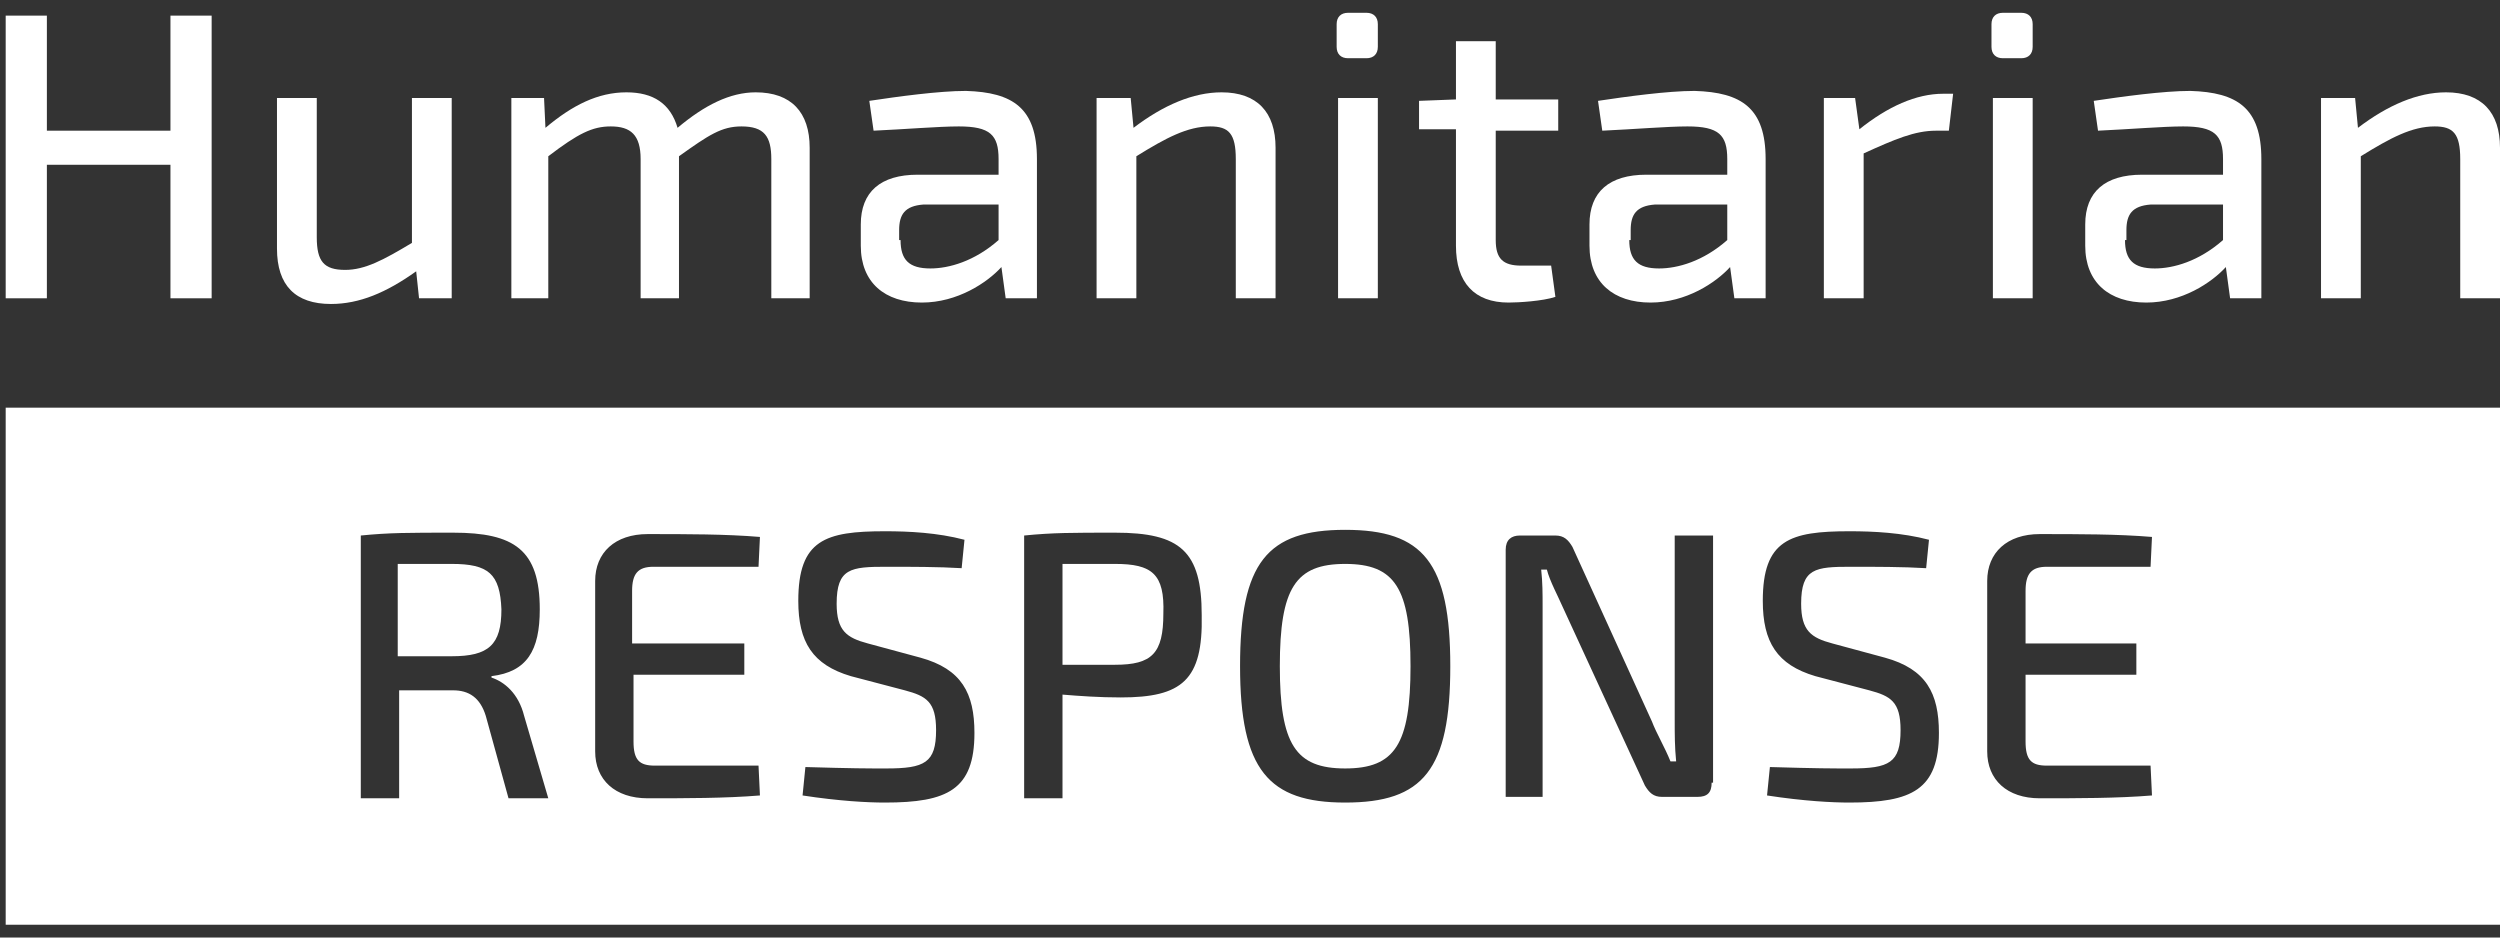 <?xml version="1.0" encoding="UTF-8"?>
<svg width="120px" height="45px" viewBox="0 0 120 45" version="1.1" xmlns="http://www.w3.org/2000/svg" xmlns:xlink="http://www.w3.org/1999/xlink">
    <rect x="0" y="0" width="120" height="45" fill="#333333" stroke="none"/>
    <!-- Generator: Sketch 42 (36781) - http://www.bohemiancoding.com/sketch -->
    <title>humanitarian-response</title>
    <desc>Created with Sketch.</desc>
    <defs></defs>
    <g id="Page-1" stroke="none" stroke-width="1" fill="none" fill-rule="evenodd">
        <g id="Artboard-Copy" transform="translate(0, -34)" fill-rule="nonzero" fill="#FFFFFF">
            <g id="Group-2">
                <g id="humanitarian-response" transform="translate(0, 34)">
                    <g id="Layer_1">
                        <g id="Group">
                            <g transform="translate(0, 19.091)" id="Shape">
                                <path d="M64.568,7.977 C62.182,7.977 61.432,9.136 61.432,12.886 C61.432,16.636 62.182,17.795 64.568,17.795 C66.955,17.795 67.705,16.636 67.705,12.886 C67.705,9.136 66.955,7.977 64.568,7.977 Z"></path>
                                <path d="M53.523,7.977 L51,7.977 L51,12.818 L53.523,12.818 C55.295,12.818 55.841,12.273 55.841,10.364 C55.909,8.455 55.295,7.977 53.523,7.977 Z"></path>
                                <path d="M21.682,7.977 L19.091,7.977 L19.091,12.409 L21.682,12.409 C23.455,12.409 24.068,11.864 24.068,10.159 C24,8.455 23.455,7.977 21.682,7.977 Z"></path>
                                <path d="M0.273,0.477 L0.273,25.295 L120,25.295 L120,0.477 L0.273,0.477 Z M24.409,19.227 L23.318,15.273 C23.045,14.386 22.5,14.045 21.75,14.045 L19.159,14.045 L19.159,19.227 L17.318,19.227 L17.318,6.614 C18.682,6.477 19.636,6.477 21.75,6.477 C24.682,6.477 25.909,7.295 25.909,10.159 C25.909,12.136 25.295,13.159 23.591,13.364 L23.591,13.432 C24.205,13.636 24.886,14.182 25.159,15.273 L26.318,19.227 L24.409,19.227 L24.409,19.227 Z M35.727,11.795 L35.727,13.295 L30.409,13.295 L30.409,16.5 C30.409,17.386 30.682,17.659 31.432,17.659 L36.409,17.659 L36.477,19.091 C34.841,19.227 32.864,19.227 31.091,19.227 C29.523,19.227 28.568,18.341 28.568,16.977 L28.568,8.795 C28.568,7.432 29.523,6.545 31.091,6.545 C32.932,6.545 34.841,6.545 36.477,6.682 L36.409,8.114 L31.364,8.114 C30.614,8.114 30.341,8.455 30.341,9.273 L30.341,11.795 L35.727,11.795 L35.727,11.795 Z M42.477,19.432 C41.659,19.432 40.295,19.364 38.523,19.091 L38.659,17.727 C40.977,17.795 41.591,17.795 42.545,17.795 C44.386,17.795 44.932,17.523 44.932,15.955 C44.932,14.591 44.455,14.318 43.432,14.045 L40.841,13.364 C39,12.818 38.318,11.727 38.318,9.75 C38.318,6.818 39.614,6.409 42.477,6.409 C43.636,6.409 45,6.477 46.295,6.818 L46.159,8.182 C45.068,8.114 43.705,8.114 42.545,8.114 C40.841,8.114 40.159,8.182 40.159,9.886 C40.159,11.182 40.636,11.523 41.659,11.795 L44.182,12.477 C46.159,13.023 46.773,14.182 46.773,16.091 C46.773,18.818 45.477,19.432 42.477,19.432 Z M53.795,14.386 C52.773,14.386 51.818,14.318 51,14.25 L51,19.227 L49.159,19.227 L49.159,6.614 C50.523,6.477 51.477,6.477 53.523,6.477 C56.659,6.477 57.682,7.364 57.682,10.432 C57.75,13.568 56.727,14.386 53.795,14.386 Z M64.568,19.432 C60.886,19.432 59.523,17.864 59.523,12.886 C59.523,7.909 60.818,6.341 64.568,6.341 C68.318,6.341 69.614,7.909 69.614,12.886 C69.614,17.864 68.318,19.432 64.568,19.432 Z M82.159,18.477 C82.159,18.955 81.955,19.159 81.477,19.159 L79.773,19.159 C79.364,19.159 79.159,18.955 78.955,18.614 L75,10.023 C74.795,9.545 74.386,8.795 74.25,8.25 L73.977,8.25 C74.045,8.864 74.045,9.409 74.045,10.023 L74.045,19.159 L72.273,19.159 L72.273,7.295 C72.273,6.818 72.545,6.614 72.955,6.614 L74.659,6.614 C75.068,6.614 75.273,6.818 75.477,7.159 L79.295,15.545 C79.5,16.091 79.909,16.773 80.182,17.455 L80.455,17.455 C80.386,16.773 80.386,16.159 80.386,15.477 L80.386,6.614 L82.227,6.614 L82.227,18.477 L82.159,18.477 Z M88.773,19.432 C87.955,19.432 86.591,19.364 84.818,19.091 L84.955,17.727 C87.273,17.795 87.886,17.795 88.841,17.795 C90.682,17.795 91.227,17.523 91.227,15.955 C91.227,14.591 90.75,14.318 89.727,14.045 L87.136,13.364 C85.295,12.818 84.614,11.727 84.614,9.75 C84.614,6.818 85.909,6.409 88.773,6.409 C89.932,6.409 91.295,6.477 92.591,6.818 L92.455,8.182 C91.364,8.114 90,8.114 88.841,8.114 C87.136,8.114 86.455,8.182 86.455,9.886 C86.455,11.182 86.932,11.523 87.955,11.795 L90.477,12.477 C92.455,13.023 93.068,14.182 93.068,16.091 C93.068,18.818 91.773,19.432 88.773,19.432 Z M102.545,11.795 L102.545,13.295 L97.227,13.295 L97.227,16.5 C97.227,17.386 97.5,17.659 98.25,17.659 L103.227,17.659 L103.295,19.091 C101.659,19.227 99.682,19.227 97.909,19.227 C96.341,19.227 95.386,18.341 95.386,16.977 L95.386,8.795 C95.386,7.432 96.341,6.545 97.909,6.545 C99.75,6.545 101.659,6.545 103.295,6.682 L103.227,8.114 L98.25,8.114 C97.5,8.114 97.227,8.455 97.227,9.273 L97.227,11.795 L102.545,11.795 L102.545,11.795 Z"></path>
                            </g>
                            <g id="Shape">
                                <polygon points="10.159 14.318 8.182 14.318 8.182 7.909 2.25 7.909 2.25 14.318 0.273 14.318 0.273 0.75 2.25 0.75 2.25 6.273 8.182 6.273 8.182 0.75 10.159 0.75"></polygon>
                                <path d="M21.614,14.318 L20.114,14.318 L19.977,13.023 C18.545,14.045 17.25,14.591 15.886,14.591 C14.182,14.591 13.295,13.705 13.295,11.932 L13.295,4.705 L15.205,4.705 L15.205,11.386 C15.205,12.545 15.545,12.955 16.568,12.955 C17.523,12.955 18.409,12.477 19.773,11.659 L19.773,4.705 L21.682,4.705 L21.682,14.318 L21.614,14.318 Z"></path>
                                <path d="M38.864,7.091 L38.864,14.318 L37.023,14.318 L37.023,7.636 C37.023,6.545 36.682,6.068 35.591,6.068 C34.636,6.068 34.023,6.477 32.591,7.5 L32.591,14.318 L30.75,14.318 L30.75,7.636 C30.75,6.477 30.273,6.068 29.318,6.068 C28.432,6.068 27.75,6.409 26.318,7.5 L26.318,14.318 L24.545,14.318 L24.545,4.705 L26.114,4.705 L26.182,6.136 C27.477,5.045 28.705,4.432 30.068,4.432 C31.364,4.432 32.182,4.977 32.523,6.136 C33.818,5.045 35.045,4.432 36.273,4.432 C37.977,4.432 38.864,5.386 38.864,7.091 Z"></path>
                                <path d="M49.773,7.636 L49.773,14.318 L48.273,14.318 L48.068,12.818 C47.386,13.568 45.955,14.523 44.25,14.523 C42.477,14.523 41.318,13.568 41.318,11.795 L41.318,10.773 C41.318,9.205 42.273,8.386 44.045,8.386 L47.932,8.386 L47.932,7.636 C47.932,6.477 47.523,6.068 46.023,6.068 C45.068,6.068 43.432,6.205 41.932,6.273 L41.727,4.841 C43.091,4.636 45.068,4.364 46.364,4.364 C48.614,4.432 49.773,5.182 49.773,7.636 Z M43.227,11.523 C43.227,12.477 43.636,12.886 44.659,12.886 C45.545,12.886 46.773,12.545 47.932,11.523 L47.932,9.818 L44.318,9.818 C43.432,9.886 43.159,10.295 43.159,11.045 L43.159,11.523 L43.227,11.523 Z"></path>
                                <path d="M61.227,7.091 L61.227,14.318 L59.318,14.318 L59.318,7.636 C59.318,6.409 58.977,6.068 58.091,6.068 C57,6.068 55.977,6.614 54.545,7.5 L54.545,14.318 L52.636,14.318 L52.636,4.705 L54.273,4.705 L54.409,6.136 C55.841,5.045 57.273,4.432 58.636,4.432 C60.341,4.432 61.227,5.386 61.227,7.091 Z"></path>
                                <path d="M65.591,0.614 C65.932,0.614 66.136,0.818 66.136,1.159 L66.136,2.25 C66.136,2.591 65.932,2.795 65.591,2.795 L64.705,2.795 C64.364,2.795 64.159,2.591 64.159,2.25 L64.159,1.159 C64.159,0.818 64.364,0.614 64.705,0.614 L65.591,0.614 Z M64.227,14.318 L64.227,4.705 L66.136,4.705 L66.136,14.318 L64.227,14.318 Z"></path>
                                <path d="M71.795,11.523 C71.795,12.409 72.136,12.75 73.023,12.75 L74.455,12.75 L74.659,14.25 C74.045,14.455 72.886,14.523 72.409,14.523 C70.773,14.523 69.886,13.568 69.886,11.795 L69.886,6.205 L68.114,6.205 L68.114,4.841 L69.886,4.773 L69.886,1.977 L71.795,1.977 L71.795,4.773 L74.795,4.773 L74.795,6.273 L71.795,6.273 L71.795,11.523 L71.795,11.523 Z"></path>
                                <path d="M84.75,7.636 L84.75,14.318 L83.25,14.318 L83.045,12.818 C82.364,13.568 80.932,14.523 79.227,14.523 C77.455,14.523 76.295,13.568 76.295,11.795 L76.295,10.773 C76.295,9.205 77.25,8.386 79.023,8.386 L82.909,8.386 L82.909,7.636 C82.909,6.477 82.5,6.068 81,6.068 C80.045,6.068 78.409,6.205 76.909,6.273 L76.705,4.841 C78.068,4.636 80.045,4.364 81.341,4.364 C83.591,4.432 84.75,5.182 84.75,7.636 Z M78.205,11.523 C78.205,12.477 78.614,12.886 79.636,12.886 C80.523,12.886 81.75,12.545 82.909,11.523 L82.909,9.818 L79.432,9.818 C78.545,9.886 78.273,10.295 78.273,11.045 L78.273,11.523 L78.205,11.523 Z"></path>
                                <path d="M93.545,6.273 L92.932,6.273 C91.909,6.273 90.955,6.682 89.455,7.364 L89.455,14.318 L87.545,14.318 L87.545,4.705 L89.045,4.705 L89.25,6.205 C90.614,5.114 91.977,4.5 93.273,4.5 L93.75,4.5 L93.545,6.273 Z"></path>
                                <path d="M97.023,0.614 C97.364,0.614 97.568,0.818 97.568,1.159 L97.568,2.25 C97.568,2.591 97.364,2.795 97.023,2.795 L96.136,2.795 C95.795,2.795 95.591,2.591 95.591,2.25 L95.591,1.159 C95.591,0.818 95.795,0.614 96.136,0.614 L97.023,0.614 Z M95.659,14.318 L95.659,4.705 L97.568,4.705 L97.568,14.318 L95.659,14.318 Z"></path>
                                <path d="M108.545,7.636 L108.545,14.318 L107.045,14.318 L106.841,12.818 C106.159,13.568 104.727,14.523 103.023,14.523 C101.25,14.523 100.091,13.568 100.091,11.795 L100.091,10.773 C100.091,9.205 101.045,8.386 102.818,8.386 L106.705,8.386 L106.705,7.636 C106.705,6.477 106.295,6.068 104.795,6.068 C103.841,6.068 102.205,6.205 100.705,6.273 L100.5,4.841 C101.864,4.636 103.841,4.364 105.136,4.364 C107.386,4.432 108.545,5.182 108.545,7.636 Z M102,11.523 C102,12.477 102.409,12.886 103.432,12.886 C104.318,12.886 105.545,12.545 106.705,11.523 L106.705,9.818 L103.227,9.818 C102.341,9.886 102.068,10.295 102.068,11.045 L102.068,11.523 L102,11.523 Z"></path>
                                <path d="M120,7.091 L120,14.318 L118.091,14.318 L118.091,7.636 C118.091,6.409 117.75,6.068 116.864,6.068 C115.773,6.068 114.75,6.614 113.318,7.5 L113.318,14.318 L111.409,14.318 L111.409,4.705 L113.045,4.705 L113.182,6.136 C114.614,5.045 116.045,4.432 117.409,4.432 C119.114,4.432 120,5.386 120,7.091 Z"></path>
                            </g>
                        </g>
                    </g>
                </g>
            </g>
        </g>
    </g>
</svg>